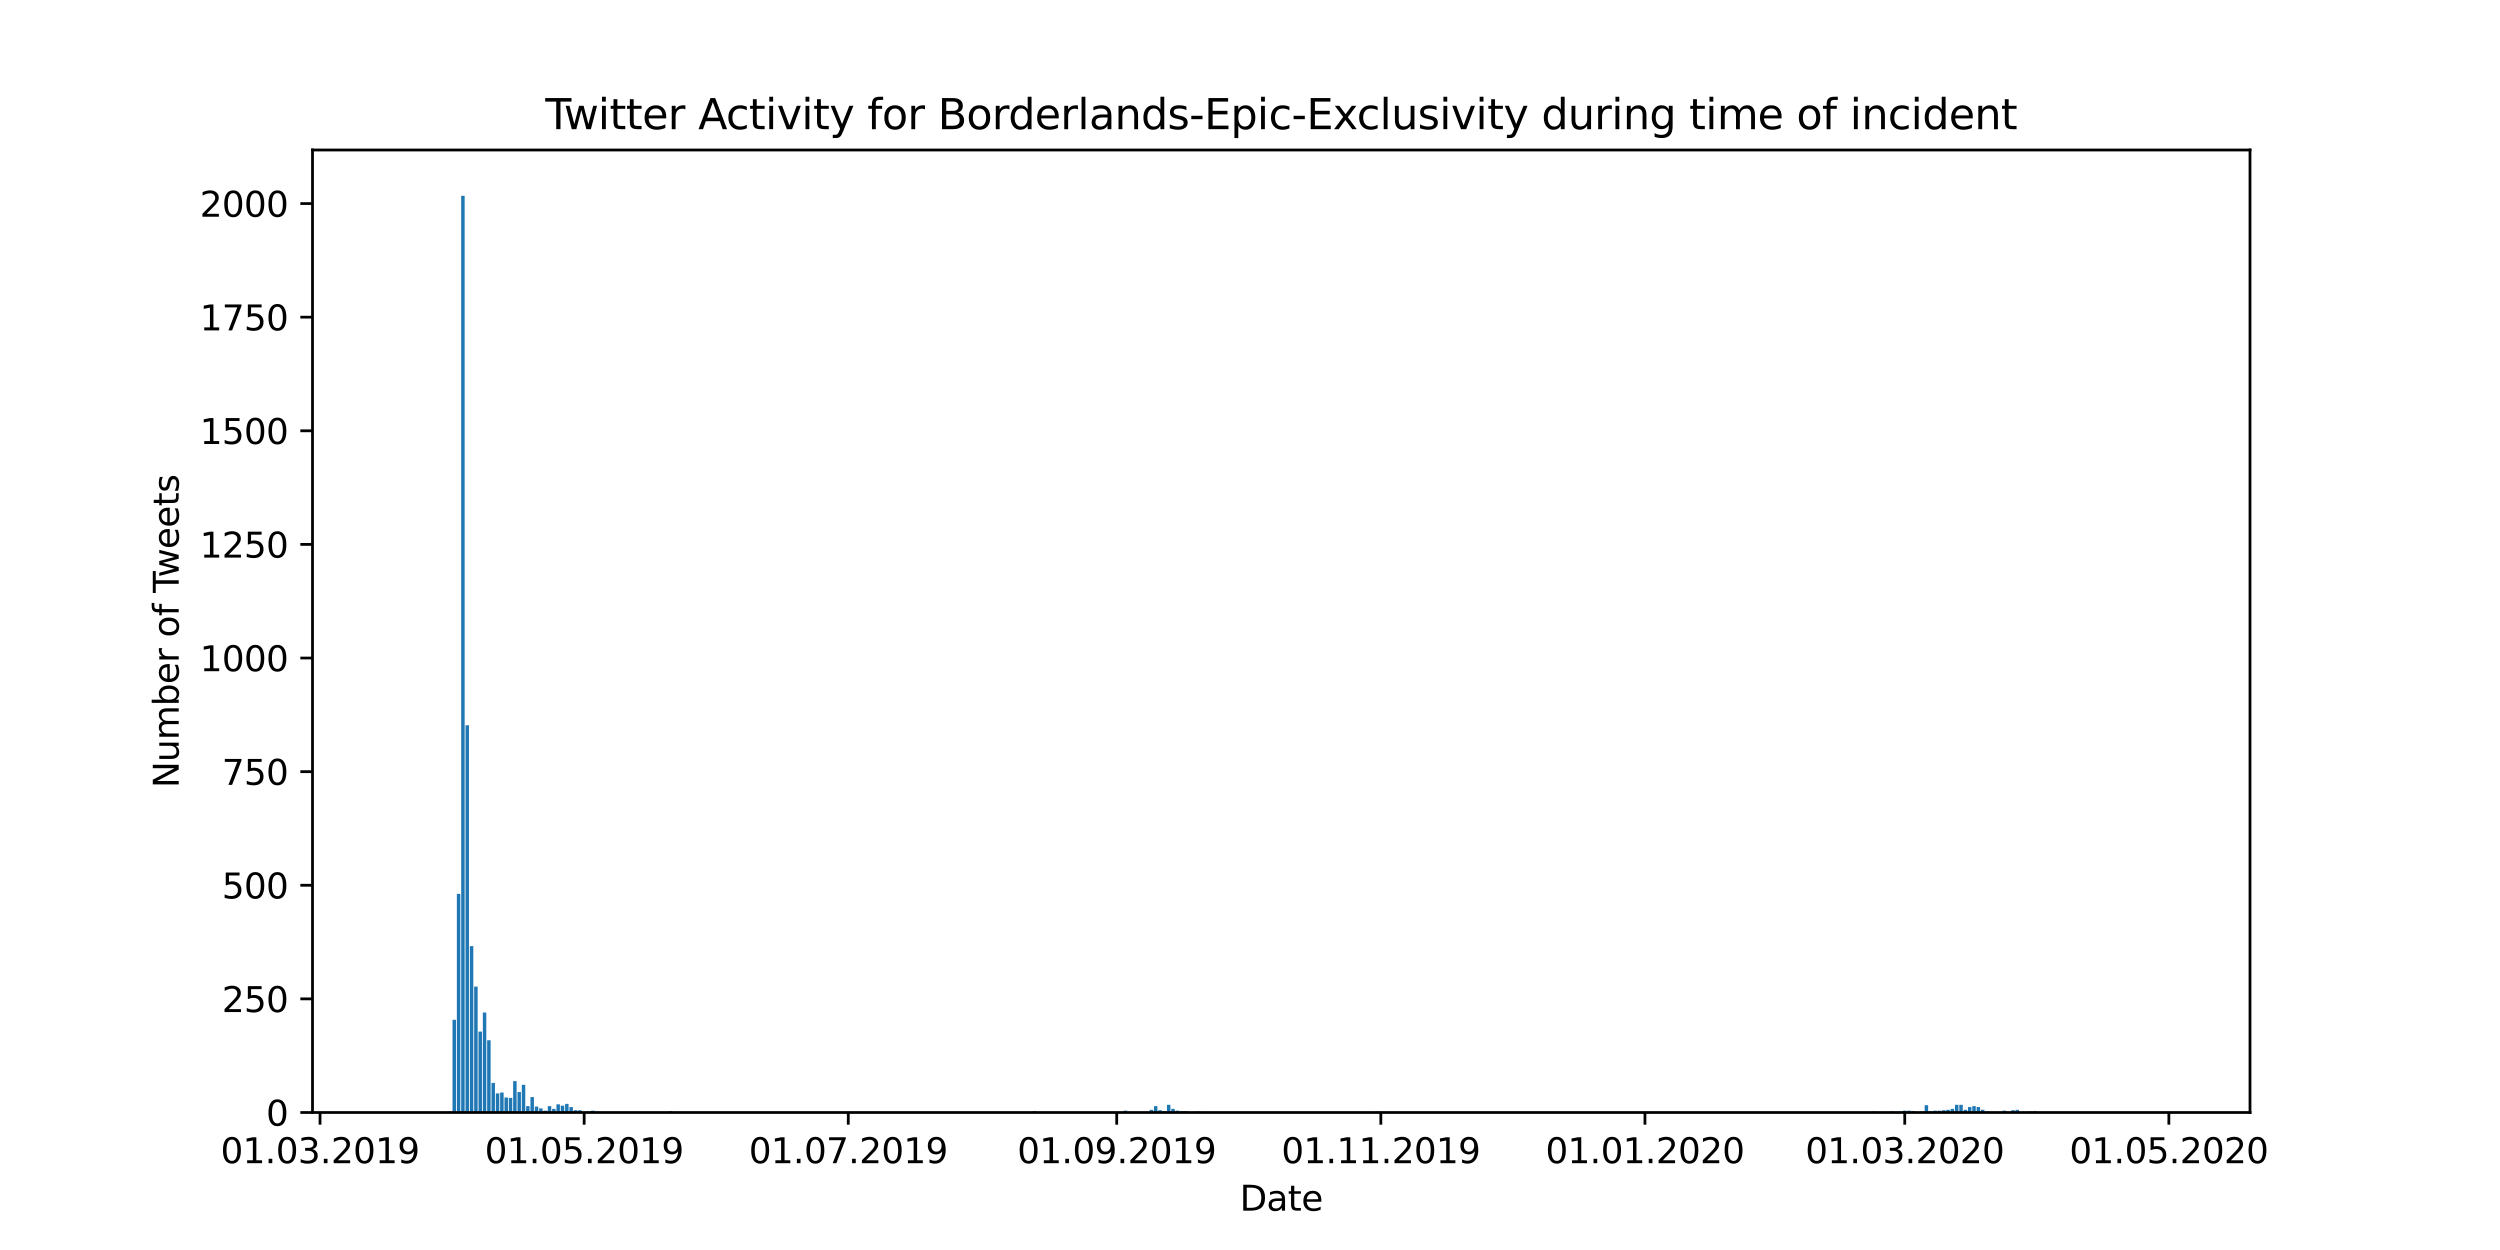 <?xml version="1.0" encoding="utf-8" standalone="no"?>
<!DOCTYPE svg PUBLIC "-//W3C//DTD SVG 1.1//EN"
  "http://www.w3.org/Graphics/SVG/1.1/DTD/svg11.dtd">
<svg xmlns:xlink="http://www.w3.org/1999/xlink" width="720pt" height="360pt" viewBox="0 0 720 360" xmlns="http://www.w3.org/2000/svg" version="1.1">
 <defs>
  <style type="text/css">*{stroke-linejoin: round; stroke-linecap: butt}</style>
 </defs>
 <g id="figure_1">
  <g id="patch_1">
   <path d="M 0 360 
L 720 360 
L 720 0 
L 0 0 
z
" style="fill: #ffffff"/>
  </g>
  <g id="axes_1">
   <g id="patch_2">
    <path d="M 90 320.4 
L 648 320.4 
L 648 43.2 
L 90 43.2 
z
" style="fill: #ffffff"/>
   </g>
   <g id="patch_3">
    <path d="M 548.067 320.4 
L 549.064 320.4 
L 549.064 319.876 
L 548.067 319.876 
z
" clip-path="url(#pfdc014416b)" style="fill: #1f77b4"/>
   </g>
   <g id="patch_4">
    <path d="M 130.327 320.4 
L 131.325 320.4 
L 131.325 293.699 
L 130.327 293.699 
z
" clip-path="url(#pfdc014416b)" style="fill: #1f77b4"/>
   </g>
   <g id="patch_5">
    <path d="M 167.737 320.4 
L 168.735 320.4 
L 168.735 320.269 
L 167.737 320.269 
z
" clip-path="url(#pfdc014416b)" style="fill: #1f77b4"/>
   </g>
   <g id="patch_6">
    <path d="M 549.314 320.4 
L 550.311 320.4 
L 550.311 319.876 
L 549.314 319.876 
z
" clip-path="url(#pfdc014416b)" style="fill: #1f77b4"/>
   </g>
   <g id="patch_7">
    <path d="M 131.574 320.4 
L 132.572 320.4 
L 132.572 257.443 
L 131.574 257.443 
z
" clip-path="url(#pfdc014416b)" style="fill: #1f77b4"/>
   </g>
   <g id="patch_8">
    <path d="M 168.984 320.4 
L 169.981 320.4 
L 169.981 320.138 
L 168.984 320.138 
z
" clip-path="url(#pfdc014416b)" style="fill: #1f77b4"/>
   </g>
   <g id="patch_9">
    <path d="M 514.398 320.4 
L 515.396 320.4 
L 515.396 320.269 
L 514.398 320.269 
z
" clip-path="url(#pfdc014416b)" style="fill: #1f77b4"/>
   </g>
   <g id="patch_10">
    <path d="M 550.561 320.4 
L 551.558 320.4 
L 551.558 320.007 
L 550.561 320.007 
z
" clip-path="url(#pfdc014416b)" style="fill: #1f77b4"/>
   </g>
   <g id="patch_11">
    <path d="M 132.821 320.4 
L 133.819 320.4 
L 133.819 56.4 
L 132.821 56.4 
z
" clip-path="url(#pfdc014416b)" style="fill: #1f77b4"/>
   </g>
   <g id="patch_12">
    <path d="M 170.231 320.4 
L 171.228 320.4 
L 171.228 319.876 
L 170.231 319.876 
z
" clip-path="url(#pfdc014416b)" style="fill: #1f77b4"/>
   </g>
   <g id="patch_13">
    <path d="M 246.297 320.4 
L 247.294 320.4 
L 247.294 320.269 
L 246.297 320.269 
z
" clip-path="url(#pfdc014416b)" style="fill: #1f77b4"/>
   </g>
   <g id="patch_14">
    <path d="M 323.61 320.4 
L 324.607 320.4 
L 324.607 319.876 
L 323.61 319.876 
z
" clip-path="url(#pfdc014416b)" style="fill: #1f77b4"/>
   </g>
   <g id="patch_15">
    <path d="M 551.808 320.4 
L 552.805 320.4 
L 552.805 320.269 
L 551.808 320.269 
z
" clip-path="url(#pfdc014416b)" style="fill: #1f77b4"/>
   </g>
   <g id="patch_16">
    <path d="M 134.068 320.4 
L 135.066 320.4 
L 135.066 208.884 
L 134.068 208.884 
z
" clip-path="url(#pfdc014416b)" style="fill: #1f77b4"/>
   </g>
   <g id="patch_17">
    <path d="M 171.478 320.4 
L 172.475 320.4 
L 172.475 320.138 
L 171.478 320.138 
z
" clip-path="url(#pfdc014416b)" style="fill: #1f77b4"/>
   </g>
   <g id="patch_18">
    <path d="M 553.055 320.4 
L 554.052 320.4 
L 554.052 320.138 
L 553.055 320.138 
z
" clip-path="url(#pfdc014416b)" style="fill: #1f77b4"/>
   </g>
   <g id="patch_19">
    <path d="M 135.315 320.4 
L 136.313 320.4 
L 136.313 272.495 
L 135.315 272.495 
z
" clip-path="url(#pfdc014416b)" style="fill: #1f77b4"/>
   </g>
   <g id="patch_20">
    <path d="M 248.791 320.4 
L 249.788 320.4 
L 249.788 320.269 
L 248.791 320.269 
z
" clip-path="url(#pfdc014416b)" style="fill: #1f77b4"/>
   </g>
   <g id="patch_21">
    <path d="M 479.483 320.4 
L 480.48 320.4 
L 480.48 320.269 
L 479.483 320.269 
z
" clip-path="url(#pfdc014416b)" style="fill: #1f77b4"/>
   </g>
   <g id="patch_22">
    <path d="M 554.302 320.4 
L 555.299 320.4 
L 555.299 318.306 
L 554.302 318.306 
z
" clip-path="url(#pfdc014416b)" style="fill: #1f77b4"/>
   </g>
   <g id="patch_23">
    <path d="M 136.562 320.4 
L 137.56 320.4 
L 137.56 284.144 
L 136.562 284.144 
z
" clip-path="url(#pfdc014416b)" style="fill: #1f77b4"/>
   </g>
   <g id="patch_24">
    <path d="M 555.549 320.4 
L 556.546 320.4 
L 556.546 320.007 
L 555.549 320.007 
z
" clip-path="url(#pfdc014416b)" style="fill: #1f77b4"/>
   </g>
   <g id="patch_25">
    <path d="M 137.809 320.4 
L 138.807 320.4 
L 138.807 297.102 
L 137.809 297.102 
z
" clip-path="url(#pfdc014416b)" style="fill: #1f77b4"/>
   </g>
   <g id="patch_26">
    <path d="M 251.285 320.4 
L 252.282 320.4 
L 252.282 320.269 
L 251.285 320.269 
z
" clip-path="url(#pfdc014416b)" style="fill: #1f77b4"/>
   </g>
   <g id="patch_27">
    <path d="M 442.073 320.4 
L 443.071 320.4 
L 443.071 320.269 
L 442.073 320.269 
z
" clip-path="url(#pfdc014416b)" style="fill: #1f77b4"/>
   </g>
   <g id="patch_28">
    <path d="M 556.796 320.4 
L 557.793 320.4 
L 557.793 319.876 
L 556.796 319.876 
z
" clip-path="url(#pfdc014416b)" style="fill: #1f77b4"/>
   </g>
   <g id="patch_29">
    <path d="M 139.056 320.4 
L 140.054 320.4 
L 140.054 291.605 
L 139.056 291.605 
z
" clip-path="url(#pfdc014416b)" style="fill: #1f77b4"/>
   </g>
   <g id="patch_30">
    <path d="M 558.043 320.4 
L 559.04 320.4 
L 559.04 319.876 
L 558.043 319.876 
z
" clip-path="url(#pfdc014416b)" style="fill: #1f77b4"/>
   </g>
   <g id="patch_31">
    <path d="M 140.303 320.4 
L 141.301 320.4 
L 141.301 299.589 
L 140.303 299.589 
z
" clip-path="url(#pfdc014416b)" style="fill: #1f77b4"/>
   </g>
   <g id="patch_32">
    <path d="M 331.092 320.4 
L 332.089 320.4 
L 332.089 319.615 
L 331.092 319.615 
z
" clip-path="url(#pfdc014416b)" style="fill: #1f77b4"/>
   </g>
   <g id="patch_33">
    <path d="M 559.29 320.4 
L 560.287 320.4 
L 560.287 319.746 
L 559.29 319.746 
z
" clip-path="url(#pfdc014416b)" style="fill: #1f77b4"/>
   </g>
   <g id="patch_34">
    <path d="M 141.55 320.4 
L 142.548 320.4 
L 142.548 311.892 
L 141.55 311.892 
z
" clip-path="url(#pfdc014416b)" style="fill: #1f77b4"/>
   </g>
   <g id="patch_35">
    <path d="M 332.339 320.4 
L 333.336 320.4 
L 333.336 318.568 
L 332.339 318.568 
z
" clip-path="url(#pfdc014416b)" style="fill: #1f77b4"/>
   </g>
   <g id="patch_36">
    <path d="M 560.537 320.4 
L 561.534 320.4 
L 561.534 319.615 
L 560.537 319.615 
z
" clip-path="url(#pfdc014416b)" style="fill: #1f77b4"/>
   </g>
   <g id="patch_37">
    <path d="M 142.797 320.4 
L 143.795 320.4 
L 143.795 314.903 
L 142.797 314.903 
z
" clip-path="url(#pfdc014416b)" style="fill: #1f77b4"/>
   </g>
   <g id="patch_38">
    <path d="M 180.207 320.4 
L 181.204 320.4 
L 181.204 320.269 
L 180.207 320.269 
z
" clip-path="url(#pfdc014416b)" style="fill: #1f77b4"/>
   </g>
   <g id="patch_39">
    <path d="M 333.586 320.4 
L 334.583 320.4 
L 334.583 319.746 
L 333.586 319.746 
z
" clip-path="url(#pfdc014416b)" style="fill: #1f77b4"/>
   </g>
   <g id="patch_40">
    <path d="M 561.784 320.4 
L 562.781 320.4 
L 562.781 319.353 
L 561.784 319.353 
z
" clip-path="url(#pfdc014416b)" style="fill: #1f77b4"/>
   </g>
   <g id="patch_41">
    <path d="M 144.044 320.4 
L 145.042 320.4 
L 145.042 314.641 
L 144.044 314.641 
z
" clip-path="url(#pfdc014416b)" style="fill: #1f77b4"/>
   </g>
   <g id="patch_42">
    <path d="M 181.454 320.4 
L 182.451 320.4 
L 182.451 320.269 
L 181.454 320.269 
z
" clip-path="url(#pfdc014416b)" style="fill: #1f77b4"/>
   </g>
   <g id="patch_43">
    <path d="M 334.833 320.4 
L 335.83 320.4 
L 335.83 320.007 
L 334.833 320.007 
z
" clip-path="url(#pfdc014416b)" style="fill: #1f77b4"/>
   </g>
   <g id="patch_44">
    <path d="M 563.031 320.4 
L 564.028 320.4 
L 564.028 318.175 
L 563.031 318.175 
z
" clip-path="url(#pfdc014416b)" style="fill: #1f77b4"/>
   </g>
   <g id="patch_45">
    <path d="M 145.291 320.4 
L 146.289 320.4 
L 146.289 316.081 
L 145.291 316.081 
z
" clip-path="url(#pfdc014416b)" style="fill: #1f77b4"/>
   </g>
   <g id="patch_46">
    <path d="M 297.423 320.4 
L 298.421 320.4 
L 298.421 320.007 
L 297.423 320.007 
z
" clip-path="url(#pfdc014416b)" style="fill: #1f77b4"/>
   </g>
   <g id="patch_47">
    <path d="M 336.08 320.4 
L 337.077 320.4 
L 337.077 318.175 
L 336.08 318.175 
z
" clip-path="url(#pfdc014416b)" style="fill: #1f77b4"/>
   </g>
   <g id="patch_48">
    <path d="M 564.278 320.4 
L 565.275 320.4 
L 565.275 318.175 
L 564.278 318.175 
z
" clip-path="url(#pfdc014416b)" style="fill: #1f77b4"/>
   </g>
   <g id="patch_49">
    <path d="M 146.538 320.4 
L 147.536 320.4 
L 147.536 316.212 
L 146.538 316.212 
z
" clip-path="url(#pfdc014416b)" style="fill: #1f77b4"/>
   </g>
   <g id="patch_50">
    <path d="M 602.934 320.4 
L 603.932 320.4 
L 603.932 320.269 
L 602.934 320.269 
z
" clip-path="url(#pfdc014416b)" style="fill: #1f77b4"/>
   </g>
   <g id="patch_51">
    <path d="M 298.67 320.4 
L 299.668 320.4 
L 299.668 320.269 
L 298.67 320.269 
z
" clip-path="url(#pfdc014416b)" style="fill: #1f77b4"/>
   </g>
   <g id="patch_52">
    <path d="M 337.327 320.4 
L 338.324 320.4 
L 338.324 319.353 
L 337.327 319.353 
z
" clip-path="url(#pfdc014416b)" style="fill: #1f77b4"/>
   </g>
   <g id="patch_53">
    <path d="M 413.393 320.4 
L 414.39 320.4 
L 414.39 320.269 
L 413.393 320.269 
z
" clip-path="url(#pfdc014416b)" style="fill: #1f77b4"/>
   </g>
   <g id="patch_54">
    <path d="M 565.525 320.4 
L 566.522 320.4 
L 566.522 319.615 
L 565.525 319.615 
z
" clip-path="url(#pfdc014416b)" style="fill: #1f77b4"/>
   </g>
   <g id="patch_55">
    <path d="M 147.785 320.4 
L 148.783 320.4 
L 148.783 311.369 
L 147.785 311.369 
z
" clip-path="url(#pfdc014416b)" style="fill: #1f77b4"/>
   </g>
   <g id="patch_56">
    <path d="M 604.181 320.4 
L 605.179 320.4 
L 605.179 320.269 
L 604.181 320.269 
z
" clip-path="url(#pfdc014416b)" style="fill: #1f77b4"/>
   </g>
   <g id="patch_57">
    <path d="M 338.574 320.4 
L 339.571 320.4 
L 339.571 319.876 
L 338.574 319.876 
z
" clip-path="url(#pfdc014416b)" style="fill: #1f77b4"/>
   </g>
   <g id="patch_58">
    <path d="M 530.609 320.4 
L 531.607 320.4 
L 531.607 320.269 
L 530.609 320.269 
z
" clip-path="url(#pfdc014416b)" style="fill: #1f77b4"/>
   </g>
   <g id="patch_59">
    <path d="M 566.772 320.4 
L 567.769 320.4 
L 567.769 318.829 
L 566.772 318.829 
z
" clip-path="url(#pfdc014416b)" style="fill: #1f77b4"/>
   </g>
   <g id="patch_60">
    <path d="M 149.032 320.4 
L 150.03 320.4 
L 150.03 314.51 
L 149.032 314.51 
z
" clip-path="url(#pfdc014416b)" style="fill: #1f77b4"/>
   </g>
   <g id="patch_61">
    <path d="M 339.821 320.4 
L 340.818 320.4 
L 340.818 320.007 
L 339.821 320.007 
z
" clip-path="url(#pfdc014416b)" style="fill: #1f77b4"/>
   </g>
   <g id="patch_62">
    <path d="M 415.887 320.4 
L 416.884 320.4 
L 416.884 320.269 
L 415.887 320.269 
z
" clip-path="url(#pfdc014416b)" style="fill: #1f77b4"/>
   </g>
   <g id="patch_63">
    <path d="M 568.019 320.4 
L 569.016 320.4 
L 569.016 318.568 
L 568.019 318.568 
z
" clip-path="url(#pfdc014416b)" style="fill: #1f77b4"/>
   </g>
   <g id="patch_64">
    <path d="M 150.279 320.4 
L 151.277 320.4 
L 151.277 312.416 
L 150.279 312.416 
z
" clip-path="url(#pfdc014416b)" style="fill: #1f77b4"/>
   </g>
   <g id="patch_65">
    <path d="M 226.345 320.4 
L 227.343 320.4 
L 227.343 320.269 
L 226.345 320.269 
z
" clip-path="url(#pfdc014416b)" style="fill: #1f77b4"/>
   </g>
   <g id="patch_66">
    <path d="M 341.068 320.4 
L 342.065 320.4 
L 342.065 320.007 
L 341.068 320.007 
z
" clip-path="url(#pfdc014416b)" style="fill: #1f77b4"/>
   </g>
   <g id="patch_67">
    <path d="M 378.477 320.4 
L 379.475 320.4 
L 379.475 320.269 
L 378.477 320.269 
z
" clip-path="url(#pfdc014416b)" style="fill: #1f77b4"/>
   </g>
   <g id="patch_68">
    <path d="M 569.265 320.4 
L 570.263 320.4 
L 570.263 318.829 
L 569.265 318.829 
z
" clip-path="url(#pfdc014416b)" style="fill: #1f77b4"/>
   </g>
   <g id="patch_69">
    <path d="M 151.526 320.4 
L 152.524 320.4 
L 152.524 318.568 
L 151.526 318.568 
z
" clip-path="url(#pfdc014416b)" style="fill: #1f77b4"/>
   </g>
   <g id="patch_70">
    <path d="M 227.592 320.4 
L 228.59 320.4 
L 228.59 320.269 
L 227.592 320.269 
z
" clip-path="url(#pfdc014416b)" style="fill: #1f77b4"/>
   </g>
   <g id="patch_71">
    <path d="M 265.002 320.4 
L 265.999 320.4 
L 265.999 320.269 
L 265.002 320.269 
z
" clip-path="url(#pfdc014416b)" style="fill: #1f77b4"/>
   </g>
   <g id="patch_72">
    <path d="M 342.315 320.4 
L 343.312 320.4 
L 343.312 320.269 
L 342.315 320.269 
z
" clip-path="url(#pfdc014416b)" style="fill: #1f77b4"/>
   </g>
   <g id="patch_73">
    <path d="M 570.512 320.4 
L 571.51 320.4 
L 571.51 319.615 
L 570.512 319.615 
z
" clip-path="url(#pfdc014416b)" style="fill: #1f77b4"/>
   </g>
   <g id="patch_74">
    <path d="M 152.773 320.4 
L 153.771 320.4 
L 153.771 315.95 
L 152.773 315.95 
z
" clip-path="url(#pfdc014416b)" style="fill: #1f77b4"/>
   </g>
   <g id="patch_75">
    <path d="M 343.562 320.4 
L 344.559 320.4 
L 344.559 320.269 
L 343.562 320.269 
z
" clip-path="url(#pfdc014416b)" style="fill: #1f77b4"/>
   </g>
   <g id="patch_76">
    <path d="M 457.037 320.4 
L 458.035 320.4 
L 458.035 320.269 
L 457.037 320.269 
z
" clip-path="url(#pfdc014416b)" style="fill: #1f77b4"/>
   </g>
   <g id="patch_77">
    <path d="M 115.364 320.4 
L 116.361 320.4 
L 116.361 320.269 
L 115.364 320.269 
z
" clip-path="url(#pfdc014416b)" style="fill: #1f77b4"/>
   </g>
   <g id="patch_78">
    <path d="M 571.759 320.4 
L 572.757 320.4 
L 572.757 320.138 
L 571.759 320.138 
z
" clip-path="url(#pfdc014416b)" style="fill: #1f77b4"/>
   </g>
   <g id="patch_79">
    <path d="M 154.02 320.4 
L 155.018 320.4 
L 155.018 318.698 
L 154.02 318.698 
z
" clip-path="url(#pfdc014416b)" style="fill: #1f77b4"/>
   </g>
   <g id="patch_80">
    <path d="M 344.809 320.4 
L 345.806 320.4 
L 345.806 320.138 
L 344.809 320.138 
z
" clip-path="url(#pfdc014416b)" style="fill: #1f77b4"/>
   </g>
   <g id="patch_81">
    <path d="M 155.267 320.4 
L 156.265 320.4 
L 156.265 319.222 
L 155.267 319.222 
z
" clip-path="url(#pfdc014416b)" style="fill: #1f77b4"/>
   </g>
   <g id="patch_82">
    <path d="M 192.677 320.4 
L 193.674 320.4 
L 193.674 320.007 
L 192.677 320.007 
z
" clip-path="url(#pfdc014416b)" style="fill: #1f77b4"/>
   </g>
   <g id="patch_83">
    <path d="M 307.399 320.4 
L 308.397 320.4 
L 308.397 320.269 
L 307.399 320.269 
z
" clip-path="url(#pfdc014416b)" style="fill: #1f77b4"/>
   </g>
   <g id="patch_84">
    <path d="M 346.056 320.4 
L 347.053 320.4 
L 347.053 320.269 
L 346.056 320.269 
z
" clip-path="url(#pfdc014416b)" style="fill: #1f77b4"/>
   </g>
   <g id="patch_85">
    <path d="M 156.514 320.4 
L 157.512 320.4 
L 157.512 319.876 
L 156.514 319.876 
z
" clip-path="url(#pfdc014416b)" style="fill: #1f77b4"/>
   </g>
   <g id="patch_86">
    <path d="M 539.338 320.4 
L 540.335 320.4 
L 540.335 320.138 
L 539.338 320.138 
z
" clip-path="url(#pfdc014416b)" style="fill: #1f77b4"/>
   </g>
   <g id="patch_87">
    <path d="M 575.5 320.4 
L 576.498 320.4 
L 576.498 320.269 
L 575.5 320.269 
z
" clip-path="url(#pfdc014416b)" style="fill: #1f77b4"/>
   </g>
   <g id="patch_88">
    <path d="M 157.761 320.4 
L 158.759 320.4 
L 158.759 318.568 
L 157.761 318.568 
z
" clip-path="url(#pfdc014416b)" style="fill: #1f77b4"/>
   </g>
   <g id="patch_89">
    <path d="M 348.549 320.4 
L 349.547 320.4 
L 349.547 320.269 
L 348.549 320.269 
z
" clip-path="url(#pfdc014416b)" style="fill: #1f77b4"/>
   </g>
   <g id="patch_90">
    <path d="M 576.747 320.4 
L 577.745 320.4 
L 577.745 319.876 
L 576.747 319.876 
z
" clip-path="url(#pfdc014416b)" style="fill: #1f77b4"/>
   </g>
   <g id="patch_91">
    <path d="M 159.008 320.4 
L 160.006 320.4 
L 160.006 319.353 
L 159.008 319.353 
z
" clip-path="url(#pfdc014416b)" style="fill: #1f77b4"/>
   </g>
   <g id="patch_92">
    <path d="M 349.796 320.4 
L 350.794 320.4 
L 350.794 320.269 
L 349.796 320.269 
z
" clip-path="url(#pfdc014416b)" style="fill: #1f77b4"/>
   </g>
   <g id="patch_93">
    <path d="M 160.255 320.4 
L 161.253 320.4 
L 161.253 318.044 
L 160.255 318.044 
z
" clip-path="url(#pfdc014416b)" style="fill: #1f77b4"/>
   </g>
   <g id="patch_94">
    <path d="M 351.043 320.4 
L 352.041 320.4 
L 352.041 320.269 
L 351.043 320.269 
z
" clip-path="url(#pfdc014416b)" style="fill: #1f77b4"/>
   </g>
   <g id="patch_95">
    <path d="M 388.453 320.4 
L 389.451 320.4 
L 389.451 320.269 
L 388.453 320.269 
z
" clip-path="url(#pfdc014416b)" style="fill: #1f77b4"/>
   </g>
   <g id="patch_96">
    <path d="M 464.519 320.4 
L 465.516 320.4 
L 465.516 320.269 
L 464.519 320.269 
z
" clip-path="url(#pfdc014416b)" style="fill: #1f77b4"/>
   </g>
   <g id="patch_97">
    <path d="M 504.422 320.4 
L 505.42 320.4 
L 505.42 320.269 
L 504.422 320.269 
z
" clip-path="url(#pfdc014416b)" style="fill: #1f77b4"/>
   </g>
   <g id="patch_98">
    <path d="M 579.241 320.4 
L 580.239 320.4 
L 580.239 319.746 
L 579.241 319.746 
z
" clip-path="url(#pfdc014416b)" style="fill: #1f77b4"/>
   </g>
   <g id="patch_99">
    <path d="M 161.502 320.4 
L 162.5 320.4 
L 162.5 318.437 
L 161.502 318.437 
z
" clip-path="url(#pfdc014416b)" style="fill: #1f77b4"/>
   </g>
   <g id="patch_100">
    <path d="M 237.568 320.4 
L 238.566 320.4 
L 238.566 320.269 
L 237.568 320.269 
z
" clip-path="url(#pfdc014416b)" style="fill: #1f77b4"/>
   </g>
   <g id="patch_101">
    <path d="M 544.326 320.4 
L 545.323 320.4 
L 545.323 320.138 
L 544.326 320.138 
z
" clip-path="url(#pfdc014416b)" style="fill: #1f77b4"/>
   </g>
   <g id="patch_102">
    <path d="M 580.488 320.4 
L 581.486 320.4 
L 581.486 319.615 
L 580.488 319.615 
z
" clip-path="url(#pfdc014416b)" style="fill: #1f77b4"/>
   </g>
   <g id="patch_103">
    <path d="M 162.749 320.4 
L 163.747 320.4 
L 163.747 317.913 
L 162.749 317.913 
z
" clip-path="url(#pfdc014416b)" style="fill: #1f77b4"/>
   </g>
   <g id="patch_104">
    <path d="M 314.881 320.4 
L 315.879 320.4 
L 315.879 320.269 
L 314.881 320.269 
z
" clip-path="url(#pfdc014416b)" style="fill: #1f77b4"/>
   </g>
   <g id="patch_105">
    <path d="M 581.735 320.4 
L 582.733 320.4 
L 582.733 320.269 
L 581.735 320.269 
z
" clip-path="url(#pfdc014416b)" style="fill: #1f77b4"/>
   </g>
   <g id="patch_106">
    <path d="M 163.996 320.4 
L 164.994 320.4 
L 164.994 318.829 
L 163.996 318.829 
z
" clip-path="url(#pfdc014416b)" style="fill: #1f77b4"/>
   </g>
   <g id="patch_107">
    <path d="M 546.82 320.4 
L 547.817 320.4 
L 547.817 320.138 
L 546.82 320.138 
z
" clip-path="url(#pfdc014416b)" style="fill: #1f77b4"/>
   </g>
   <g id="patch_108">
    <path d="M 126.586 320.4 
L 127.584 320.4 
L 127.584 320.269 
L 126.586 320.269 
z
" clip-path="url(#pfdc014416b)" style="fill: #1f77b4"/>
   </g>
   <g id="patch_109">
    <path d="M 165.243 320.4 
L 166.241 320.4 
L 166.241 319.746 
L 165.243 319.746 
z
" clip-path="url(#pfdc014416b)" style="fill: #1f77b4"/>
   </g>
   <g id="patch_110">
    <path d="M 621.639 320.4 
L 622.636 320.4 
L 622.636 320.269 
L 621.639 320.269 
z
" clip-path="url(#pfdc014416b)" style="fill: #1f77b4"/>
   </g>
   <g id="patch_111">
    <path d="M 278.718 320.4 
L 279.716 320.4 
L 279.716 320.269 
L 278.718 320.269 
z
" clip-path="url(#pfdc014416b)" style="fill: #1f77b4"/>
   </g>
   <g id="patch_112">
    <path d="M 356.031 320.4 
L 357.029 320.4 
L 357.029 320.269 
L 356.031 320.269 
z
" clip-path="url(#pfdc014416b)" style="fill: #1f77b4"/>
   </g>
   <g id="patch_113">
    <path d="M 584.229 320.4 
L 585.227 320.4 
L 585.227 320.138 
L 584.229 320.138 
z
" clip-path="url(#pfdc014416b)" style="fill: #1f77b4"/>
   </g>
   <g id="patch_114">
    <path d="M 166.49 320.4 
L 167.488 320.4 
L 167.488 319.746 
L 166.49 319.746 
z
" clip-path="url(#pfdc014416b)" style="fill: #1f77b4"/>
   </g>
   <g id="patch_115">
    <path d="M 357.278 320.4 
L 358.276 320.4 
L 358.276 320.269 
L 357.278 320.269 
z
" clip-path="url(#pfdc014416b)" style="fill: #1f77b4"/>
   </g>
   <g id="patch_116">
    <path d="M 129.08 320.4 
L 130.078 320.4 
L 130.078 320.138 
L 129.08 320.138 
z
" clip-path="url(#pfdc014416b)" style="fill: #1f77b4"/>
   </g>
   <g id="patch_117">
    <path d="M 585.476 320.4 
L 586.474 320.4 
L 586.474 320.007 
L 585.476 320.007 
z
" clip-path="url(#pfdc014416b)" style="fill: #1f77b4"/>
   </g>
   <g id="patch_118">
    <path d="M 395.935 320.4 
L 396.932 320.4 
L 396.932 320.138 
L 395.935 320.138 
z
" clip-path="url(#pfdc014416b)" style="fill: #1f77b4"/>
   </g>
   <g id="matplotlib.axis_1">
    <g id="xtick_1">
     <g id="line2d_1">
      <defs>
       <path id="m7c9cf27612" d="M 0 0 
L 0 3.5 
" style="stroke: #000000; stroke-width: 0.8"/>
      </defs>
      <g>
       <use xlink:href="#m7c9cf27612" x="92.17" y="320.4" style="stroke: #000000; stroke-width: 0.8"/>
      </g>
     </g>
     <g id="text_1">
      <!-- 01.03.2019 -->
      <g transform="translate(63.542 334.998) scale(0.1 -0.1)">
       <defs>
        <path id="DejaVuSans-30" d="M 2034 4250 
Q 1547 4250 1301 3770 
Q 1056 3291 1056 2328 
Q 1056 1369 1301 889 
Q 1547 409 2034 409 
Q 2525 409 2770 889 
Q 3016 1369 3016 2328 
Q 3016 3291 2770 3770 
Q 2525 4250 2034 4250 
z
M 2034 4750 
Q 2819 4750 3233 4129 
Q 3647 3509 3647 2328 
Q 3647 1150 3233 529 
Q 2819 -91 2034 -91 
Q 1250 -91 836 529 
Q 422 1150 422 2328 
Q 422 3509 836 4129 
Q 1250 4750 2034 4750 
z
" transform="scale(0.016)"/>
        <path id="DejaVuSans-31" d="M 794 531 
L 1825 531 
L 1825 4091 
L 703 3866 
L 703 4441 
L 1819 4666 
L 2450 4666 
L 2450 531 
L 3481 531 
L 3481 0 
L 794 0 
L 794 531 
z
" transform="scale(0.016)"/>
        <path id="DejaVuSans-2e" d="M 684 794 
L 1344 794 
L 1344 0 
L 684 0 
L 684 794 
z
" transform="scale(0.016)"/>
        <path id="DejaVuSans-33" d="M 2597 2516 
Q 3050 2419 3304 2112 
Q 3559 1806 3559 1356 
Q 3559 666 3084 287 
Q 2609 -91 1734 -91 
Q 1441 -91 1130 -33 
Q 819 25 488 141 
L 488 750 
Q 750 597 1062 519 
Q 1375 441 1716 441 
Q 2309 441 2620 675 
Q 2931 909 2931 1356 
Q 2931 1769 2642 2001 
Q 2353 2234 1838 2234 
L 1294 2234 
L 1294 2753 
L 1863 2753 
Q 2328 2753 2575 2939 
Q 2822 3125 2822 3475 
Q 2822 3834 2567 4026 
Q 2313 4219 1838 4219 
Q 1578 4219 1281 4162 
Q 984 4106 628 3988 
L 628 4550 
Q 988 4650 1302 4700 
Q 1616 4750 1894 4750 
Q 2613 4750 3031 4423 
Q 3450 4097 3450 3541 
Q 3450 3153 3228 2886 
Q 3006 2619 2597 2516 
z
" transform="scale(0.016)"/>
        <path id="DejaVuSans-32" d="M 1228 531 
L 3431 531 
L 3431 0 
L 469 0 
L 469 531 
Q 828 903 1448 1529 
Q 2069 2156 2228 2338 
Q 2531 2678 2651 2914 
Q 2772 3150 2772 3378 
Q 2772 3750 2511 3984 
Q 2250 4219 1831 4219 
Q 1534 4219 1204 4116 
Q 875 4013 500 3803 
L 500 4441 
Q 881 4594 1212 4672 
Q 1544 4750 1819 4750 
Q 2544 4750 2975 4387 
Q 3406 4025 3406 3419 
Q 3406 3131 3298 2873 
Q 3191 2616 2906 2266 
Q 2828 2175 2409 1742 
Q 1991 1309 1228 531 
z
" transform="scale(0.016)"/>
        <path id="DejaVuSans-39" d="M 703 97 
L 703 672 
Q 941 559 1184 500 
Q 1428 441 1663 441 
Q 2288 441 2617 861 
Q 2947 1281 2994 2138 
Q 2813 1869 2534 1725 
Q 2256 1581 1919 1581 
Q 1219 1581 811 2004 
Q 403 2428 403 3163 
Q 403 3881 828 4315 
Q 1253 4750 1959 4750 
Q 2769 4750 3195 4129 
Q 3622 3509 3622 2328 
Q 3622 1225 3098 567 
Q 2575 -91 1691 -91 
Q 1453 -91 1209 -44 
Q 966 3 703 97 
z
M 1959 2075 
Q 2384 2075 2632 2365 
Q 2881 2656 2881 3163 
Q 2881 3666 2632 3958 
Q 2384 4250 1959 4250 
Q 1534 4250 1286 3958 
Q 1038 3666 1038 3163 
Q 1038 2656 1286 2365 
Q 1534 2075 1959 2075 
z
" transform="scale(0.016)"/>
       </defs>
       <use xlink:href="#DejaVuSans-30"/>
       <use xlink:href="#DejaVuSans-31" x="63.623"/>
       <use xlink:href="#DejaVuSans-2e" x="127.246"/>
       <use xlink:href="#DejaVuSans-30" x="159.033"/>
       <use xlink:href="#DejaVuSans-33" x="222.656"/>
       <use xlink:href="#DejaVuSans-2e" x="286.279"/>
       <use xlink:href="#DejaVuSans-32" x="318.066"/>
       <use xlink:href="#DejaVuSans-30" x="381.689"/>
       <use xlink:href="#DejaVuSans-31" x="445.312"/>
       <use xlink:href="#DejaVuSans-39" x="508.936"/>
      </g>
     </g>
    </g>
    <g id="xtick_2">
     <g id="line2d_2">
      <g>
       <use xlink:href="#m7c9cf27612" x="168.236" y="320.4" style="stroke: #000000; stroke-width: 0.8"/>
      </g>
     </g>
     <g id="text_2">
      <!-- 01.05.2019 -->
      <g transform="translate(139.608 334.998) scale(0.1 -0.1)">
       <defs>
        <path id="DejaVuSans-35" d="M 691 4666 
L 3169 4666 
L 3169 4134 
L 1269 4134 
L 1269 2991 
Q 1406 3038 1543 3061 
Q 1681 3084 1819 3084 
Q 2600 3084 3056 2656 
Q 3513 2228 3513 1497 
Q 3513 744 3044 326 
Q 2575 -91 1722 -91 
Q 1428 -91 1123 -41 
Q 819 9 494 109 
L 494 744 
Q 775 591 1075 516 
Q 1375 441 1709 441 
Q 2250 441 2565 725 
Q 2881 1009 2881 1497 
Q 2881 1984 2565 2268 
Q 2250 2553 1709 2553 
Q 1456 2553 1204 2497 
Q 953 2441 691 2322 
L 691 4666 
z
" transform="scale(0.016)"/>
       </defs>
       <use xlink:href="#DejaVuSans-30"/>
       <use xlink:href="#DejaVuSans-31" x="63.623"/>
       <use xlink:href="#DejaVuSans-2e" x="127.246"/>
       <use xlink:href="#DejaVuSans-30" x="159.033"/>
       <use xlink:href="#DejaVuSans-35" x="222.656"/>
       <use xlink:href="#DejaVuSans-2e" x="286.279"/>
       <use xlink:href="#DejaVuSans-32" x="318.066"/>
       <use xlink:href="#DejaVuSans-30" x="381.689"/>
       <use xlink:href="#DejaVuSans-31" x="445.312"/>
       <use xlink:href="#DejaVuSans-39" x="508.936"/>
      </g>
     </g>
    </g>
    <g id="xtick_3">
     <g id="line2d_3">
      <g>
       <use xlink:href="#m7c9cf27612" x="244.302" y="320.4" style="stroke: #000000; stroke-width: 0.8"/>
      </g>
     </g>
     <g id="text_3">
      <!-- 01.07.2019 -->
      <g transform="translate(215.674 334.998) scale(0.1 -0.1)">
       <defs>
        <path id="DejaVuSans-37" d="M 525 4666 
L 3525 4666 
L 3525 4397 
L 1831 0 
L 1172 0 
L 2766 4134 
L 525 4134 
L 525 4666 
z
" transform="scale(0.016)"/>
       </defs>
       <use xlink:href="#DejaVuSans-30"/>
       <use xlink:href="#DejaVuSans-31" x="63.623"/>
       <use xlink:href="#DejaVuSans-2e" x="127.246"/>
       <use xlink:href="#DejaVuSans-30" x="159.033"/>
       <use xlink:href="#DejaVuSans-37" x="222.656"/>
       <use xlink:href="#DejaVuSans-2e" x="286.279"/>
       <use xlink:href="#DejaVuSans-32" x="318.066"/>
       <use xlink:href="#DejaVuSans-30" x="381.689"/>
       <use xlink:href="#DejaVuSans-31" x="445.312"/>
       <use xlink:href="#DejaVuSans-39" x="508.936"/>
      </g>
     </g>
    </g>
    <g id="xtick_4">
     <g id="line2d_4">
      <g>
       <use xlink:href="#m7c9cf27612" x="321.615" y="320.4" style="stroke: #000000; stroke-width: 0.8"/>
      </g>
     </g>
     <g id="text_4">
      <!-- 01.09.2019 -->
      <g transform="translate(292.987 334.998) scale(0.1 -0.1)">
       <use xlink:href="#DejaVuSans-30"/>
       <use xlink:href="#DejaVuSans-31" x="63.623"/>
       <use xlink:href="#DejaVuSans-2e" x="127.246"/>
       <use xlink:href="#DejaVuSans-30" x="159.033"/>
       <use xlink:href="#DejaVuSans-39" x="222.656"/>
       <use xlink:href="#DejaVuSans-2e" x="286.279"/>
       <use xlink:href="#DejaVuSans-32" x="318.066"/>
       <use xlink:href="#DejaVuSans-30" x="381.689"/>
       <use xlink:href="#DejaVuSans-31" x="445.312"/>
       <use xlink:href="#DejaVuSans-39" x="508.936"/>
      </g>
     </g>
    </g>
    <g id="xtick_5">
     <g id="line2d_5">
      <g>
       <use xlink:href="#m7c9cf27612" x="397.681" y="320.4" style="stroke: #000000; stroke-width: 0.8"/>
      </g>
     </g>
     <g id="text_5">
      <!-- 01.11.2019 -->
      <g transform="translate(369.052 334.998) scale(0.1 -0.1)">
       <use xlink:href="#DejaVuSans-30"/>
       <use xlink:href="#DejaVuSans-31" x="63.623"/>
       <use xlink:href="#DejaVuSans-2e" x="127.246"/>
       <use xlink:href="#DejaVuSans-31" x="159.033"/>
       <use xlink:href="#DejaVuSans-31" x="222.656"/>
       <use xlink:href="#DejaVuSans-2e" x="286.279"/>
       <use xlink:href="#DejaVuSans-32" x="318.066"/>
       <use xlink:href="#DejaVuSans-30" x="381.689"/>
       <use xlink:href="#DejaVuSans-31" x="445.312"/>
       <use xlink:href="#DejaVuSans-39" x="508.936"/>
      </g>
     </g>
    </g>
    <g id="xtick_6">
     <g id="line2d_6">
      <g>
       <use xlink:href="#m7c9cf27612" x="473.747" y="320.4" style="stroke: #000000; stroke-width: 0.8"/>
      </g>
     </g>
     <g id="text_6">
      <!-- 01.01.2020 -->
      <g transform="translate(445.118 334.998) scale(0.1 -0.1)">
       <use xlink:href="#DejaVuSans-30"/>
       <use xlink:href="#DejaVuSans-31" x="63.623"/>
       <use xlink:href="#DejaVuSans-2e" x="127.246"/>
       <use xlink:href="#DejaVuSans-30" x="159.033"/>
       <use xlink:href="#DejaVuSans-31" x="222.656"/>
       <use xlink:href="#DejaVuSans-2e" x="286.279"/>
       <use xlink:href="#DejaVuSans-32" x="318.066"/>
       <use xlink:href="#DejaVuSans-30" x="381.689"/>
       <use xlink:href="#DejaVuSans-32" x="445.312"/>
       <use xlink:href="#DejaVuSans-30" x="508.936"/>
      </g>
     </g>
    </g>
    <g id="xtick_7">
     <g id="line2d_7">
      <g>
       <use xlink:href="#m7c9cf27612" x="548.566" y="320.4" style="stroke: #000000; stroke-width: 0.8"/>
      </g>
     </g>
     <g id="text_7">
      <!-- 01.03.2020 -->
      <g transform="translate(519.937 334.998) scale(0.1 -0.1)">
       <use xlink:href="#DejaVuSans-30"/>
       <use xlink:href="#DejaVuSans-31" x="63.623"/>
       <use xlink:href="#DejaVuSans-2e" x="127.246"/>
       <use xlink:href="#DejaVuSans-30" x="159.033"/>
       <use xlink:href="#DejaVuSans-33" x="222.656"/>
       <use xlink:href="#DejaVuSans-2e" x="286.279"/>
       <use xlink:href="#DejaVuSans-32" x="318.066"/>
       <use xlink:href="#DejaVuSans-30" x="381.689"/>
       <use xlink:href="#DejaVuSans-32" x="445.312"/>
       <use xlink:href="#DejaVuSans-30" x="508.936"/>
      </g>
     </g>
    </g>
    <g id="xtick_8">
     <g id="line2d_8">
      <g>
       <use xlink:href="#m7c9cf27612" x="624.632" y="320.4" style="stroke: #000000; stroke-width: 0.8"/>
      </g>
     </g>
     <g id="text_8">
      <!-- 01.05.2020 -->
      <g transform="translate(596.003 334.998) scale(0.1 -0.1)">
       <use xlink:href="#DejaVuSans-30"/>
       <use xlink:href="#DejaVuSans-31" x="63.623"/>
       <use xlink:href="#DejaVuSans-2e" x="127.246"/>
       <use xlink:href="#DejaVuSans-30" x="159.033"/>
       <use xlink:href="#DejaVuSans-35" x="222.656"/>
       <use xlink:href="#DejaVuSans-2e" x="286.279"/>
       <use xlink:href="#DejaVuSans-32" x="318.066"/>
       <use xlink:href="#DejaVuSans-30" x="381.689"/>
       <use xlink:href="#DejaVuSans-32" x="445.312"/>
       <use xlink:href="#DejaVuSans-30" x="508.936"/>
      </g>
     </g>
    </g>
    <g id="text_9">
     <!-- Date -->
     <g transform="translate(357.049 348.677) scale(0.1 -0.1)">
      <defs>
       <path id="DejaVuSans-44" d="M 1259 4147 
L 1259 519 
L 2022 519 
Q 2988 519 3436 956 
Q 3884 1394 3884 2338 
Q 3884 3275 3436 3711 
Q 2988 4147 2022 4147 
L 1259 4147 
z
M 628 4666 
L 1925 4666 
Q 3281 4666 3915 4102 
Q 4550 3538 4550 2338 
Q 4550 1131 3912 565 
Q 3275 0 1925 0 
L 628 0 
L 628 4666 
z
" transform="scale(0.016)"/>
       <path id="DejaVuSans-61" d="M 2194 1759 
Q 1497 1759 1228 1600 
Q 959 1441 959 1056 
Q 959 750 1161 570 
Q 1363 391 1709 391 
Q 2188 391 2477 730 
Q 2766 1069 2766 1631 
L 2766 1759 
L 2194 1759 
z
M 3341 1997 
L 3341 0 
L 2766 0 
L 2766 531 
Q 2569 213 2275 61 
Q 1981 -91 1556 -91 
Q 1019 -91 701 211 
Q 384 513 384 1019 
Q 384 1609 779 1909 
Q 1175 2209 1959 2209 
L 2766 2209 
L 2766 2266 
Q 2766 2663 2505 2880 
Q 2244 3097 1772 3097 
Q 1472 3097 1187 3025 
Q 903 2953 641 2809 
L 641 3341 
Q 956 3463 1253 3523 
Q 1550 3584 1831 3584 
Q 2591 3584 2966 3190 
Q 3341 2797 3341 1997 
z
" transform="scale(0.016)"/>
       <path id="DejaVuSans-74" d="M 1172 4494 
L 1172 3500 
L 2356 3500 
L 2356 3053 
L 1172 3053 
L 1172 1153 
Q 1172 725 1289 603 
Q 1406 481 1766 481 
L 2356 481 
L 2356 0 
L 1766 0 
Q 1100 0 847 248 
Q 594 497 594 1153 
L 594 3053 
L 172 3053 
L 172 3500 
L 594 3500 
L 594 4494 
L 1172 4494 
z
" transform="scale(0.016)"/>
       <path id="DejaVuSans-65" d="M 3597 1894 
L 3597 1613 
L 953 1613 
Q 991 1019 1311 708 
Q 1631 397 2203 397 
Q 2534 397 2845 478 
Q 3156 559 3463 722 
L 3463 178 
Q 3153 47 2828 -22 
Q 2503 -91 2169 -91 
Q 1331 -91 842 396 
Q 353 884 353 1716 
Q 353 2575 817 3079 
Q 1281 3584 2069 3584 
Q 2775 3584 3186 3129 
Q 3597 2675 3597 1894 
z
M 3022 2063 
Q 3016 2534 2758 2815 
Q 2500 3097 2075 3097 
Q 1594 3097 1305 2825 
Q 1016 2553 972 2059 
L 3022 2063 
z
" transform="scale(0.016)"/>
      </defs>
      <use xlink:href="#DejaVuSans-44"/>
      <use xlink:href="#DejaVuSans-61" x="77.002"/>
      <use xlink:href="#DejaVuSans-74" x="138.281"/>
      <use xlink:href="#DejaVuSans-65" x="177.49"/>
     </g>
    </g>
   </g>
   <g id="matplotlib.axis_2">
    <g id="ytick_1">
     <g id="line2d_9">
      <defs>
       <path id="ma519d76d71" d="M 0 0 
L -3.5 0 
" style="stroke: #000000; stroke-width: 0.8"/>
      </defs>
      <g>
       <use xlink:href="#ma519d76d71" x="90" y="320.4" style="stroke: #000000; stroke-width: 0.8"/>
      </g>
     </g>
     <g id="text_10">
      <!-- 0 -->
      <g transform="translate(76.638 324.199) scale(0.1 -0.1)">
       <use xlink:href="#DejaVuSans-30"/>
      </g>
     </g>
    </g>
    <g id="ytick_2">
     <g id="line2d_10">
      <g>
       <use xlink:href="#ma519d76d71" x="90" y="287.678" style="stroke: #000000; stroke-width: 0.8"/>
      </g>
     </g>
     <g id="text_11">
      <!-- 250 -->
      <g transform="translate(63.913 291.477) scale(0.1 -0.1)">
       <use xlink:href="#DejaVuSans-32"/>
       <use xlink:href="#DejaVuSans-35" x="63.623"/>
       <use xlink:href="#DejaVuSans-30" x="127.246"/>
      </g>
     </g>
    </g>
    <g id="ytick_3">
     <g id="line2d_11">
      <g>
       <use xlink:href="#ma519d76d71" x="90" y="254.956" style="stroke: #000000; stroke-width: 0.8"/>
      </g>
     </g>
     <g id="text_12">
      <!-- 500 -->
      <g transform="translate(63.913 258.755) scale(0.1 -0.1)">
       <use xlink:href="#DejaVuSans-35"/>
       <use xlink:href="#DejaVuSans-30" x="63.623"/>
       <use xlink:href="#DejaVuSans-30" x="127.246"/>
      </g>
     </g>
    </g>
    <g id="ytick_4">
     <g id="line2d_12">
      <g>
       <use xlink:href="#ma519d76d71" x="90" y="222.234" style="stroke: #000000; stroke-width: 0.8"/>
      </g>
     </g>
     <g id="text_13">
      <!-- 750 -->
      <g transform="translate(63.913 226.034) scale(0.1 -0.1)">
       <use xlink:href="#DejaVuSans-37"/>
       <use xlink:href="#DejaVuSans-35" x="63.623"/>
       <use xlink:href="#DejaVuSans-30" x="127.246"/>
      </g>
     </g>
    </g>
    <g id="ytick_5">
     <g id="line2d_13">
      <g>
       <use xlink:href="#ma519d76d71" x="90" y="189.513" style="stroke: #000000; stroke-width: 0.8"/>
      </g>
     </g>
     <g id="text_14">
      <!-- 1000 -->
      <g transform="translate(57.55 193.312) scale(0.1 -0.1)">
       <use xlink:href="#DejaVuSans-31"/>
       <use xlink:href="#DejaVuSans-30" x="63.623"/>
       <use xlink:href="#DejaVuSans-30" x="127.246"/>
       <use xlink:href="#DejaVuSans-30" x="190.869"/>
      </g>
     </g>
    </g>
    <g id="ytick_6">
     <g id="line2d_14">
      <g>
       <use xlink:href="#ma519d76d71" x="90" y="156.791" style="stroke: #000000; stroke-width: 0.8"/>
      </g>
     </g>
     <g id="text_15">
      <!-- 1250 -->
      <g transform="translate(57.55 160.59) scale(0.1 -0.1)">
       <use xlink:href="#DejaVuSans-31"/>
       <use xlink:href="#DejaVuSans-32" x="63.623"/>
       <use xlink:href="#DejaVuSans-35" x="127.246"/>
       <use xlink:href="#DejaVuSans-30" x="190.869"/>
      </g>
     </g>
    </g>
    <g id="ytick_7">
     <g id="line2d_15">
      <g>
       <use xlink:href="#ma519d76d71" x="90" y="124.069" style="stroke: #000000; stroke-width: 0.8"/>
      </g>
     </g>
     <g id="text_16">
      <!-- 1500 -->
      <g transform="translate(57.55 127.868) scale(0.1 -0.1)">
       <use xlink:href="#DejaVuSans-31"/>
       <use xlink:href="#DejaVuSans-35" x="63.623"/>
       <use xlink:href="#DejaVuSans-30" x="127.246"/>
       <use xlink:href="#DejaVuSans-30" x="190.869"/>
      </g>
     </g>
    </g>
    <g id="ytick_8">
     <g id="line2d_16">
      <g>
       <use xlink:href="#ma519d76d71" x="90" y="91.347" style="stroke: #000000; stroke-width: 0.8"/>
      </g>
     </g>
     <g id="text_17">
      <!-- 1750 -->
      <g transform="translate(57.55 95.146) scale(0.1 -0.1)">
       <use xlink:href="#DejaVuSans-31"/>
       <use xlink:href="#DejaVuSans-37" x="63.623"/>
       <use xlink:href="#DejaVuSans-35" x="127.246"/>
       <use xlink:href="#DejaVuSans-30" x="190.869"/>
      </g>
     </g>
    </g>
    <g id="ytick_9">
     <g id="line2d_17">
      <g>
       <use xlink:href="#ma519d76d71" x="90" y="58.625" style="stroke: #000000; stroke-width: 0.8"/>
      </g>
     </g>
     <g id="text_18">
      <!-- 2000 -->
      <g transform="translate(57.55 62.424) scale(0.1 -0.1)">
       <use xlink:href="#DejaVuSans-32"/>
       <use xlink:href="#DejaVuSans-30" x="63.623"/>
       <use xlink:href="#DejaVuSans-30" x="127.246"/>
       <use xlink:href="#DejaVuSans-30" x="190.869"/>
      </g>
     </g>
    </g>
    <g id="text_19">
     <!-- Number of Tweets -->
     <g transform="translate(51.47 226.92) rotate(-90) scale(0.1 -0.1)">
      <defs>
       <path id="DejaVuSans-4e" d="M 628 4666 
L 1478 4666 
L 3547 763 
L 3547 4666 
L 4159 4666 
L 4159 0 
L 3309 0 
L 1241 3903 
L 1241 0 
L 628 0 
L 628 4666 
z
" transform="scale(0.016)"/>
       <path id="DejaVuSans-75" d="M 544 1381 
L 544 3500 
L 1119 3500 
L 1119 1403 
Q 1119 906 1312 657 
Q 1506 409 1894 409 
Q 2359 409 2629 706 
Q 2900 1003 2900 1516 
L 2900 3500 
L 3475 3500 
L 3475 0 
L 2900 0 
L 2900 538 
Q 2691 219 2414 64 
Q 2138 -91 1772 -91 
Q 1169 -91 856 284 
Q 544 659 544 1381 
z
M 1991 3584 
L 1991 3584 
z
" transform="scale(0.016)"/>
       <path id="DejaVuSans-6d" d="M 3328 2828 
Q 3544 3216 3844 3400 
Q 4144 3584 4550 3584 
Q 5097 3584 5394 3201 
Q 5691 2819 5691 2113 
L 5691 0 
L 5113 0 
L 5113 2094 
Q 5113 2597 4934 2840 
Q 4756 3084 4391 3084 
Q 3944 3084 3684 2787 
Q 3425 2491 3425 1978 
L 3425 0 
L 2847 0 
L 2847 2094 
Q 2847 2600 2669 2842 
Q 2491 3084 2119 3084 
Q 1678 3084 1418 2786 
Q 1159 2488 1159 1978 
L 1159 0 
L 581 0 
L 581 3500 
L 1159 3500 
L 1159 2956 
Q 1356 3278 1631 3431 
Q 1906 3584 2284 3584 
Q 2666 3584 2933 3390 
Q 3200 3197 3328 2828 
z
" transform="scale(0.016)"/>
       <path id="DejaVuSans-62" d="M 3116 1747 
Q 3116 2381 2855 2742 
Q 2594 3103 2138 3103 
Q 1681 3103 1420 2742 
Q 1159 2381 1159 1747 
Q 1159 1113 1420 752 
Q 1681 391 2138 391 
Q 2594 391 2855 752 
Q 3116 1113 3116 1747 
z
M 1159 2969 
Q 1341 3281 1617 3432 
Q 1894 3584 2278 3584 
Q 2916 3584 3314 3078 
Q 3713 2572 3713 1747 
Q 3713 922 3314 415 
Q 2916 -91 2278 -91 
Q 1894 -91 1617 61 
Q 1341 213 1159 525 
L 1159 0 
L 581 0 
L 581 4863 
L 1159 4863 
L 1159 2969 
z
" transform="scale(0.016)"/>
       <path id="DejaVuSans-72" d="M 2631 2963 
Q 2534 3019 2420 3045 
Q 2306 3072 2169 3072 
Q 1681 3072 1420 2755 
Q 1159 2438 1159 1844 
L 1159 0 
L 581 0 
L 581 3500 
L 1159 3500 
L 1159 2956 
Q 1341 3275 1631 3429 
Q 1922 3584 2338 3584 
Q 2397 3584 2469 3576 
Q 2541 3569 2628 3553 
L 2631 2963 
z
" transform="scale(0.016)"/>
       <path id="DejaVuSans-20" transform="scale(0.016)"/>
       <path id="DejaVuSans-6f" d="M 1959 3097 
Q 1497 3097 1228 2736 
Q 959 2375 959 1747 
Q 959 1119 1226 758 
Q 1494 397 1959 397 
Q 2419 397 2687 759 
Q 2956 1122 2956 1747 
Q 2956 2369 2687 2733 
Q 2419 3097 1959 3097 
z
M 1959 3584 
Q 2709 3584 3137 3096 
Q 3566 2609 3566 1747 
Q 3566 888 3137 398 
Q 2709 -91 1959 -91 
Q 1206 -91 779 398 
Q 353 888 353 1747 
Q 353 2609 779 3096 
Q 1206 3584 1959 3584 
z
" transform="scale(0.016)"/>
       <path id="DejaVuSans-66" d="M 2375 4863 
L 2375 4384 
L 1825 4384 
Q 1516 4384 1395 4259 
Q 1275 4134 1275 3809 
L 1275 3500 
L 2222 3500 
L 2222 3053 
L 1275 3053 
L 1275 0 
L 697 0 
L 697 3053 
L 147 3053 
L 147 3500 
L 697 3500 
L 697 3744 
Q 697 4328 969 4595 
Q 1241 4863 1831 4863 
L 2375 4863 
z
" transform="scale(0.016)"/>
       <path id="DejaVuSans-54" d="M -19 4666 
L 3928 4666 
L 3928 4134 
L 2272 4134 
L 2272 0 
L 1638 0 
L 1638 4134 
L -19 4134 
L -19 4666 
z
" transform="scale(0.016)"/>
       <path id="DejaVuSans-77" d="M 269 3500 
L 844 3500 
L 1563 769 
L 2278 3500 
L 2956 3500 
L 3675 769 
L 4391 3500 
L 4966 3500 
L 4050 0 
L 3372 0 
L 2619 2869 
L 1863 0 
L 1184 0 
L 269 3500 
z
" transform="scale(0.016)"/>
       <path id="DejaVuSans-73" d="M 2834 3397 
L 2834 2853 
Q 2591 2978 2328 3040 
Q 2066 3103 1784 3103 
Q 1356 3103 1142 2972 
Q 928 2841 928 2578 
Q 928 2378 1081 2264 
Q 1234 2150 1697 2047 
L 1894 2003 
Q 2506 1872 2764 1633 
Q 3022 1394 3022 966 
Q 3022 478 2636 193 
Q 2250 -91 1575 -91 
Q 1294 -91 989 -36 
Q 684 19 347 128 
L 347 722 
Q 666 556 975 473 
Q 1284 391 1588 391 
Q 1994 391 2212 530 
Q 2431 669 2431 922 
Q 2431 1156 2273 1281 
Q 2116 1406 1581 1522 
L 1381 1569 
Q 847 1681 609 1914 
Q 372 2147 372 2553 
Q 372 3047 722 3315 
Q 1072 3584 1716 3584 
Q 2034 3584 2315 3537 
Q 2597 3491 2834 3397 
z
" transform="scale(0.016)"/>
      </defs>
      <use xlink:href="#DejaVuSans-4e"/>
      <use xlink:href="#DejaVuSans-75" x="74.805"/>
      <use xlink:href="#DejaVuSans-6d" x="138.184"/>
      <use xlink:href="#DejaVuSans-62" x="235.596"/>
      <use xlink:href="#DejaVuSans-65" x="299.072"/>
      <use xlink:href="#DejaVuSans-72" x="360.596"/>
      <use xlink:href="#DejaVuSans-20" x="401.709"/>
      <use xlink:href="#DejaVuSans-6f" x="433.496"/>
      <use xlink:href="#DejaVuSans-66" x="494.678"/>
      <use xlink:href="#DejaVuSans-20" x="529.883"/>
      <use xlink:href="#DejaVuSans-54" x="561.67"/>
      <use xlink:href="#DejaVuSans-77" x="606.254"/>
      <use xlink:href="#DejaVuSans-65" x="688.041"/>
      <use xlink:href="#DejaVuSans-65" x="749.564"/>
      <use xlink:href="#DejaVuSans-74" x="811.088"/>
      <use xlink:href="#DejaVuSans-73" x="850.297"/>
     </g>
    </g>
   </g>
   <g id="patch_119">
    <path d="M 90 320.4 
L 90 43.2 
" style="fill: none; stroke: #000000; stroke-width: 0.8; stroke-linejoin: miter; stroke-linecap: square"/>
   </g>
   <g id="patch_120">
    <path d="M 648 320.4 
L 648 43.2 
" style="fill: none; stroke: #000000; stroke-width: 0.8; stroke-linejoin: miter; stroke-linecap: square"/>
   </g>
   <g id="patch_121">
    <path d="M 90 320.4 
L 648 320.4 
" style="fill: none; stroke: #000000; stroke-width: 0.8; stroke-linejoin: miter; stroke-linecap: square"/>
   </g>
   <g id="patch_122">
    <path d="M 90 43.2 
L 648 43.2 
" style="fill: none; stroke: #000000; stroke-width: 0.8; stroke-linejoin: miter; stroke-linecap: square"/>
   </g>
   <g id="text_20">
    <!-- Twitter Activity for Borderlands-Epic-Exclusivity during time of incident -->
    <g transform="translate(157.052 37.2) scale(0.12 -0.12)">
     <defs>
      <path id="DejaVuSans-69" d="M 603 3500 
L 1178 3500 
L 1178 0 
L 603 0 
L 603 3500 
z
M 603 4863 
L 1178 4863 
L 1178 4134 
L 603 4134 
L 603 4863 
z
" transform="scale(0.016)"/>
      <path id="DejaVuSans-41" d="M 2188 4044 
L 1331 1722 
L 3047 1722 
L 2188 4044 
z
M 1831 4666 
L 2547 4666 
L 4325 0 
L 3669 0 
L 3244 1197 
L 1141 1197 
L 716 0 
L 50 0 
L 1831 4666 
z
" transform="scale(0.016)"/>
      <path id="DejaVuSans-63" d="M 3122 3366 
L 3122 2828 
Q 2878 2963 2633 3030 
Q 2388 3097 2138 3097 
Q 1578 3097 1268 2742 
Q 959 2388 959 1747 
Q 959 1106 1268 751 
Q 1578 397 2138 397 
Q 2388 397 2633 464 
Q 2878 531 3122 666 
L 3122 134 
Q 2881 22 2623 -34 
Q 2366 -91 2075 -91 
Q 1284 -91 818 406 
Q 353 903 353 1747 
Q 353 2603 823 3093 
Q 1294 3584 2113 3584 
Q 2378 3584 2631 3529 
Q 2884 3475 3122 3366 
z
" transform="scale(0.016)"/>
      <path id="DejaVuSans-76" d="M 191 3500 
L 800 3500 
L 1894 563 
L 2988 3500 
L 3597 3500 
L 2284 0 
L 1503 0 
L 191 3500 
z
" transform="scale(0.016)"/>
      <path id="DejaVuSans-79" d="M 2059 -325 
Q 1816 -950 1584 -1140 
Q 1353 -1331 966 -1331 
L 506 -1331 
L 506 -850 
L 844 -850 
Q 1081 -850 1212 -737 
Q 1344 -625 1503 -206 
L 1606 56 
L 191 3500 
L 800 3500 
L 1894 763 
L 2988 3500 
L 3597 3500 
L 2059 -325 
z
" transform="scale(0.016)"/>
      <path id="DejaVuSans-42" d="M 1259 2228 
L 1259 519 
L 2272 519 
Q 2781 519 3026 730 
Q 3272 941 3272 1375 
Q 3272 1813 3026 2020 
Q 2781 2228 2272 2228 
L 1259 2228 
z
M 1259 4147 
L 1259 2741 
L 2194 2741 
Q 2656 2741 2882 2914 
Q 3109 3088 3109 3444 
Q 3109 3797 2882 3972 
Q 2656 4147 2194 4147 
L 1259 4147 
z
M 628 4666 
L 2241 4666 
Q 2963 4666 3353 4366 
Q 3744 4066 3744 3513 
Q 3744 3084 3544 2831 
Q 3344 2578 2956 2516 
Q 3422 2416 3680 2098 
Q 3938 1781 3938 1306 
Q 3938 681 3513 340 
Q 3088 0 2303 0 
L 628 0 
L 628 4666 
z
" transform="scale(0.016)"/>
      <path id="DejaVuSans-64" d="M 2906 2969 
L 2906 4863 
L 3481 4863 
L 3481 0 
L 2906 0 
L 2906 525 
Q 2725 213 2448 61 
Q 2172 -91 1784 -91 
Q 1150 -91 751 415 
Q 353 922 353 1747 
Q 353 2572 751 3078 
Q 1150 3584 1784 3584 
Q 2172 3584 2448 3432 
Q 2725 3281 2906 2969 
z
M 947 1747 
Q 947 1113 1208 752 
Q 1469 391 1925 391 
Q 2381 391 2643 752 
Q 2906 1113 2906 1747 
Q 2906 2381 2643 2742 
Q 2381 3103 1925 3103 
Q 1469 3103 1208 2742 
Q 947 2381 947 1747 
z
" transform="scale(0.016)"/>
      <path id="DejaVuSans-6c" d="M 603 4863 
L 1178 4863 
L 1178 0 
L 603 0 
L 603 4863 
z
" transform="scale(0.016)"/>
      <path id="DejaVuSans-6e" d="M 3513 2113 
L 3513 0 
L 2938 0 
L 2938 2094 
Q 2938 2591 2744 2837 
Q 2550 3084 2163 3084 
Q 1697 3084 1428 2787 
Q 1159 2491 1159 1978 
L 1159 0 
L 581 0 
L 581 3500 
L 1159 3500 
L 1159 2956 
Q 1366 3272 1645 3428 
Q 1925 3584 2291 3584 
Q 2894 3584 3203 3211 
Q 3513 2838 3513 2113 
z
" transform="scale(0.016)"/>
      <path id="DejaVuSans-2d" d="M 313 2009 
L 1997 2009 
L 1997 1497 
L 313 1497 
L 313 2009 
z
" transform="scale(0.016)"/>
      <path id="DejaVuSans-45" d="M 628 4666 
L 3578 4666 
L 3578 4134 
L 1259 4134 
L 1259 2753 
L 3481 2753 
L 3481 2222 
L 1259 2222 
L 1259 531 
L 3634 531 
L 3634 0 
L 628 0 
L 628 4666 
z
" transform="scale(0.016)"/>
      <path id="DejaVuSans-70" d="M 1159 525 
L 1159 -1331 
L 581 -1331 
L 581 3500 
L 1159 3500 
L 1159 2969 
Q 1341 3281 1617 3432 
Q 1894 3584 2278 3584 
Q 2916 3584 3314 3078 
Q 3713 2572 3713 1747 
Q 3713 922 3314 415 
Q 2916 -91 2278 -91 
Q 1894 -91 1617 61 
Q 1341 213 1159 525 
z
M 3116 1747 
Q 3116 2381 2855 2742 
Q 2594 3103 2138 3103 
Q 1681 3103 1420 2742 
Q 1159 2381 1159 1747 
Q 1159 1113 1420 752 
Q 1681 391 2138 391 
Q 2594 391 2855 752 
Q 3116 1113 3116 1747 
z
" transform="scale(0.016)"/>
      <path id="DejaVuSans-78" d="M 3513 3500 
L 2247 1797 
L 3578 0 
L 2900 0 
L 1881 1375 
L 863 0 
L 184 0 
L 1544 1831 
L 300 3500 
L 978 3500 
L 1906 2253 
L 2834 3500 
L 3513 3500 
z
" transform="scale(0.016)"/>
      <path id="DejaVuSans-67" d="M 2906 1791 
Q 2906 2416 2648 2759 
Q 2391 3103 1925 3103 
Q 1463 3103 1205 2759 
Q 947 2416 947 1791 
Q 947 1169 1205 825 
Q 1463 481 1925 481 
Q 2391 481 2648 825 
Q 2906 1169 2906 1791 
z
M 3481 434 
Q 3481 -459 3084 -895 
Q 2688 -1331 1869 -1331 
Q 1566 -1331 1297 -1286 
Q 1028 -1241 775 -1147 
L 775 -588 
Q 1028 -725 1275 -790 
Q 1522 -856 1778 -856 
Q 2344 -856 2625 -561 
Q 2906 -266 2906 331 
L 2906 616 
Q 2728 306 2450 153 
Q 2172 0 1784 0 
Q 1141 0 747 490 
Q 353 981 353 1791 
Q 353 2603 747 3093 
Q 1141 3584 1784 3584 
Q 2172 3584 2450 3431 
Q 2728 3278 2906 2969 
L 2906 3500 
L 3481 3500 
L 3481 434 
z
" transform="scale(0.016)"/>
     </defs>
     <use xlink:href="#DejaVuSans-54"/>
     <use xlink:href="#DejaVuSans-77" x="44.584"/>
     <use xlink:href="#DejaVuSans-69" x="126.371"/>
     <use xlink:href="#DejaVuSans-74" x="154.154"/>
     <use xlink:href="#DejaVuSans-74" x="193.363"/>
     <use xlink:href="#DejaVuSans-65" x="232.572"/>
     <use xlink:href="#DejaVuSans-72" x="294.096"/>
     <use xlink:href="#DejaVuSans-20" x="335.209"/>
     <use xlink:href="#DejaVuSans-41" x="366.996"/>
     <use xlink:href="#DejaVuSans-63" x="433.654"/>
     <use xlink:href="#DejaVuSans-74" x="488.635"/>
     <use xlink:href="#DejaVuSans-69" x="527.844"/>
     <use xlink:href="#DejaVuSans-76" x="555.627"/>
     <use xlink:href="#DejaVuSans-69" x="614.807"/>
     <use xlink:href="#DejaVuSans-74" x="642.59"/>
     <use xlink:href="#DejaVuSans-79" x="681.799"/>
     <use xlink:href="#DejaVuSans-20" x="740.979"/>
     <use xlink:href="#DejaVuSans-66" x="772.766"/>
     <use xlink:href="#DejaVuSans-6f" x="807.971"/>
     <use xlink:href="#DejaVuSans-72" x="869.152"/>
     <use xlink:href="#DejaVuSans-20" x="910.266"/>
     <use xlink:href="#DejaVuSans-42" x="942.053"/>
     <use xlink:href="#DejaVuSans-6f" x="1010.656"/>
     <use xlink:href="#DejaVuSans-72" x="1071.838"/>
     <use xlink:href="#DejaVuSans-64" x="1111.201"/>
     <use xlink:href="#DejaVuSans-65" x="1174.678"/>
     <use xlink:href="#DejaVuSans-72" x="1236.201"/>
     <use xlink:href="#DejaVuSans-6c" x="1277.314"/>
     <use xlink:href="#DejaVuSans-61" x="1305.098"/>
     <use xlink:href="#DejaVuSans-6e" x="1366.377"/>
     <use xlink:href="#DejaVuSans-64" x="1429.756"/>
     <use xlink:href="#DejaVuSans-73" x="1493.232"/>
     <use xlink:href="#DejaVuSans-2d" x="1545.332"/>
     <use xlink:href="#DejaVuSans-45" x="1581.416"/>
     <use xlink:href="#DejaVuSans-70" x="1644.6"/>
     <use xlink:href="#DejaVuSans-69" x="1708.076"/>
     <use xlink:href="#DejaVuSans-63" x="1735.859"/>
     <use xlink:href="#DejaVuSans-2d" x="1790.84"/>
     <use xlink:href="#DejaVuSans-45" x="1826.924"/>
     <use xlink:href="#DejaVuSans-78" x="1890.107"/>
     <use xlink:href="#DejaVuSans-63" x="1947.537"/>
     <use xlink:href="#DejaVuSans-6c" x="2002.518"/>
     <use xlink:href="#DejaVuSans-75" x="2030.301"/>
     <use xlink:href="#DejaVuSans-73" x="2093.68"/>
     <use xlink:href="#DejaVuSans-69" x="2145.779"/>
     <use xlink:href="#DejaVuSans-76" x="2173.562"/>
     <use xlink:href="#DejaVuSans-69" x="2232.742"/>
     <use xlink:href="#DejaVuSans-74" x="2260.525"/>
     <use xlink:href="#DejaVuSans-79" x="2299.734"/>
     <use xlink:href="#DejaVuSans-20" x="2358.914"/>
     <use xlink:href="#DejaVuSans-64" x="2390.701"/>
     <use xlink:href="#DejaVuSans-75" x="2454.178"/>
     <use xlink:href="#DejaVuSans-72" x="2517.557"/>
     <use xlink:href="#DejaVuSans-69" x="2558.67"/>
     <use xlink:href="#DejaVuSans-6e" x="2586.453"/>
     <use xlink:href="#DejaVuSans-67" x="2649.832"/>
     <use xlink:href="#DejaVuSans-20" x="2713.309"/>
     <use xlink:href="#DejaVuSans-74" x="2745.096"/>
     <use xlink:href="#DejaVuSans-69" x="2784.305"/>
     <use xlink:href="#DejaVuSans-6d" x="2812.088"/>
     <use xlink:href="#DejaVuSans-65" x="2909.5"/>
     <use xlink:href="#DejaVuSans-20" x="2971.023"/>
     <use xlink:href="#DejaVuSans-6f" x="3002.811"/>
     <use xlink:href="#DejaVuSans-66" x="3063.992"/>
     <use xlink:href="#DejaVuSans-20" x="3099.197"/>
     <use xlink:href="#DejaVuSans-69" x="3130.984"/>
     <use xlink:href="#DejaVuSans-6e" x="3158.768"/>
     <use xlink:href="#DejaVuSans-63" x="3222.146"/>
     <use xlink:href="#DejaVuSans-69" x="3277.127"/>
     <use xlink:href="#DejaVuSans-64" x="3304.91"/>
     <use xlink:href="#DejaVuSans-65" x="3368.387"/>
     <use xlink:href="#DejaVuSans-6e" x="3429.91"/>
     <use xlink:href="#DejaVuSans-74" x="3493.289"/>
    </g>
   </g>
  </g>
 </g>
 <defs>
  <clipPath id="pfdc014416b">
   <rect x="90" y="43.2" width="558" height="277.2"/>
  </clipPath>
 </defs>
</svg>
